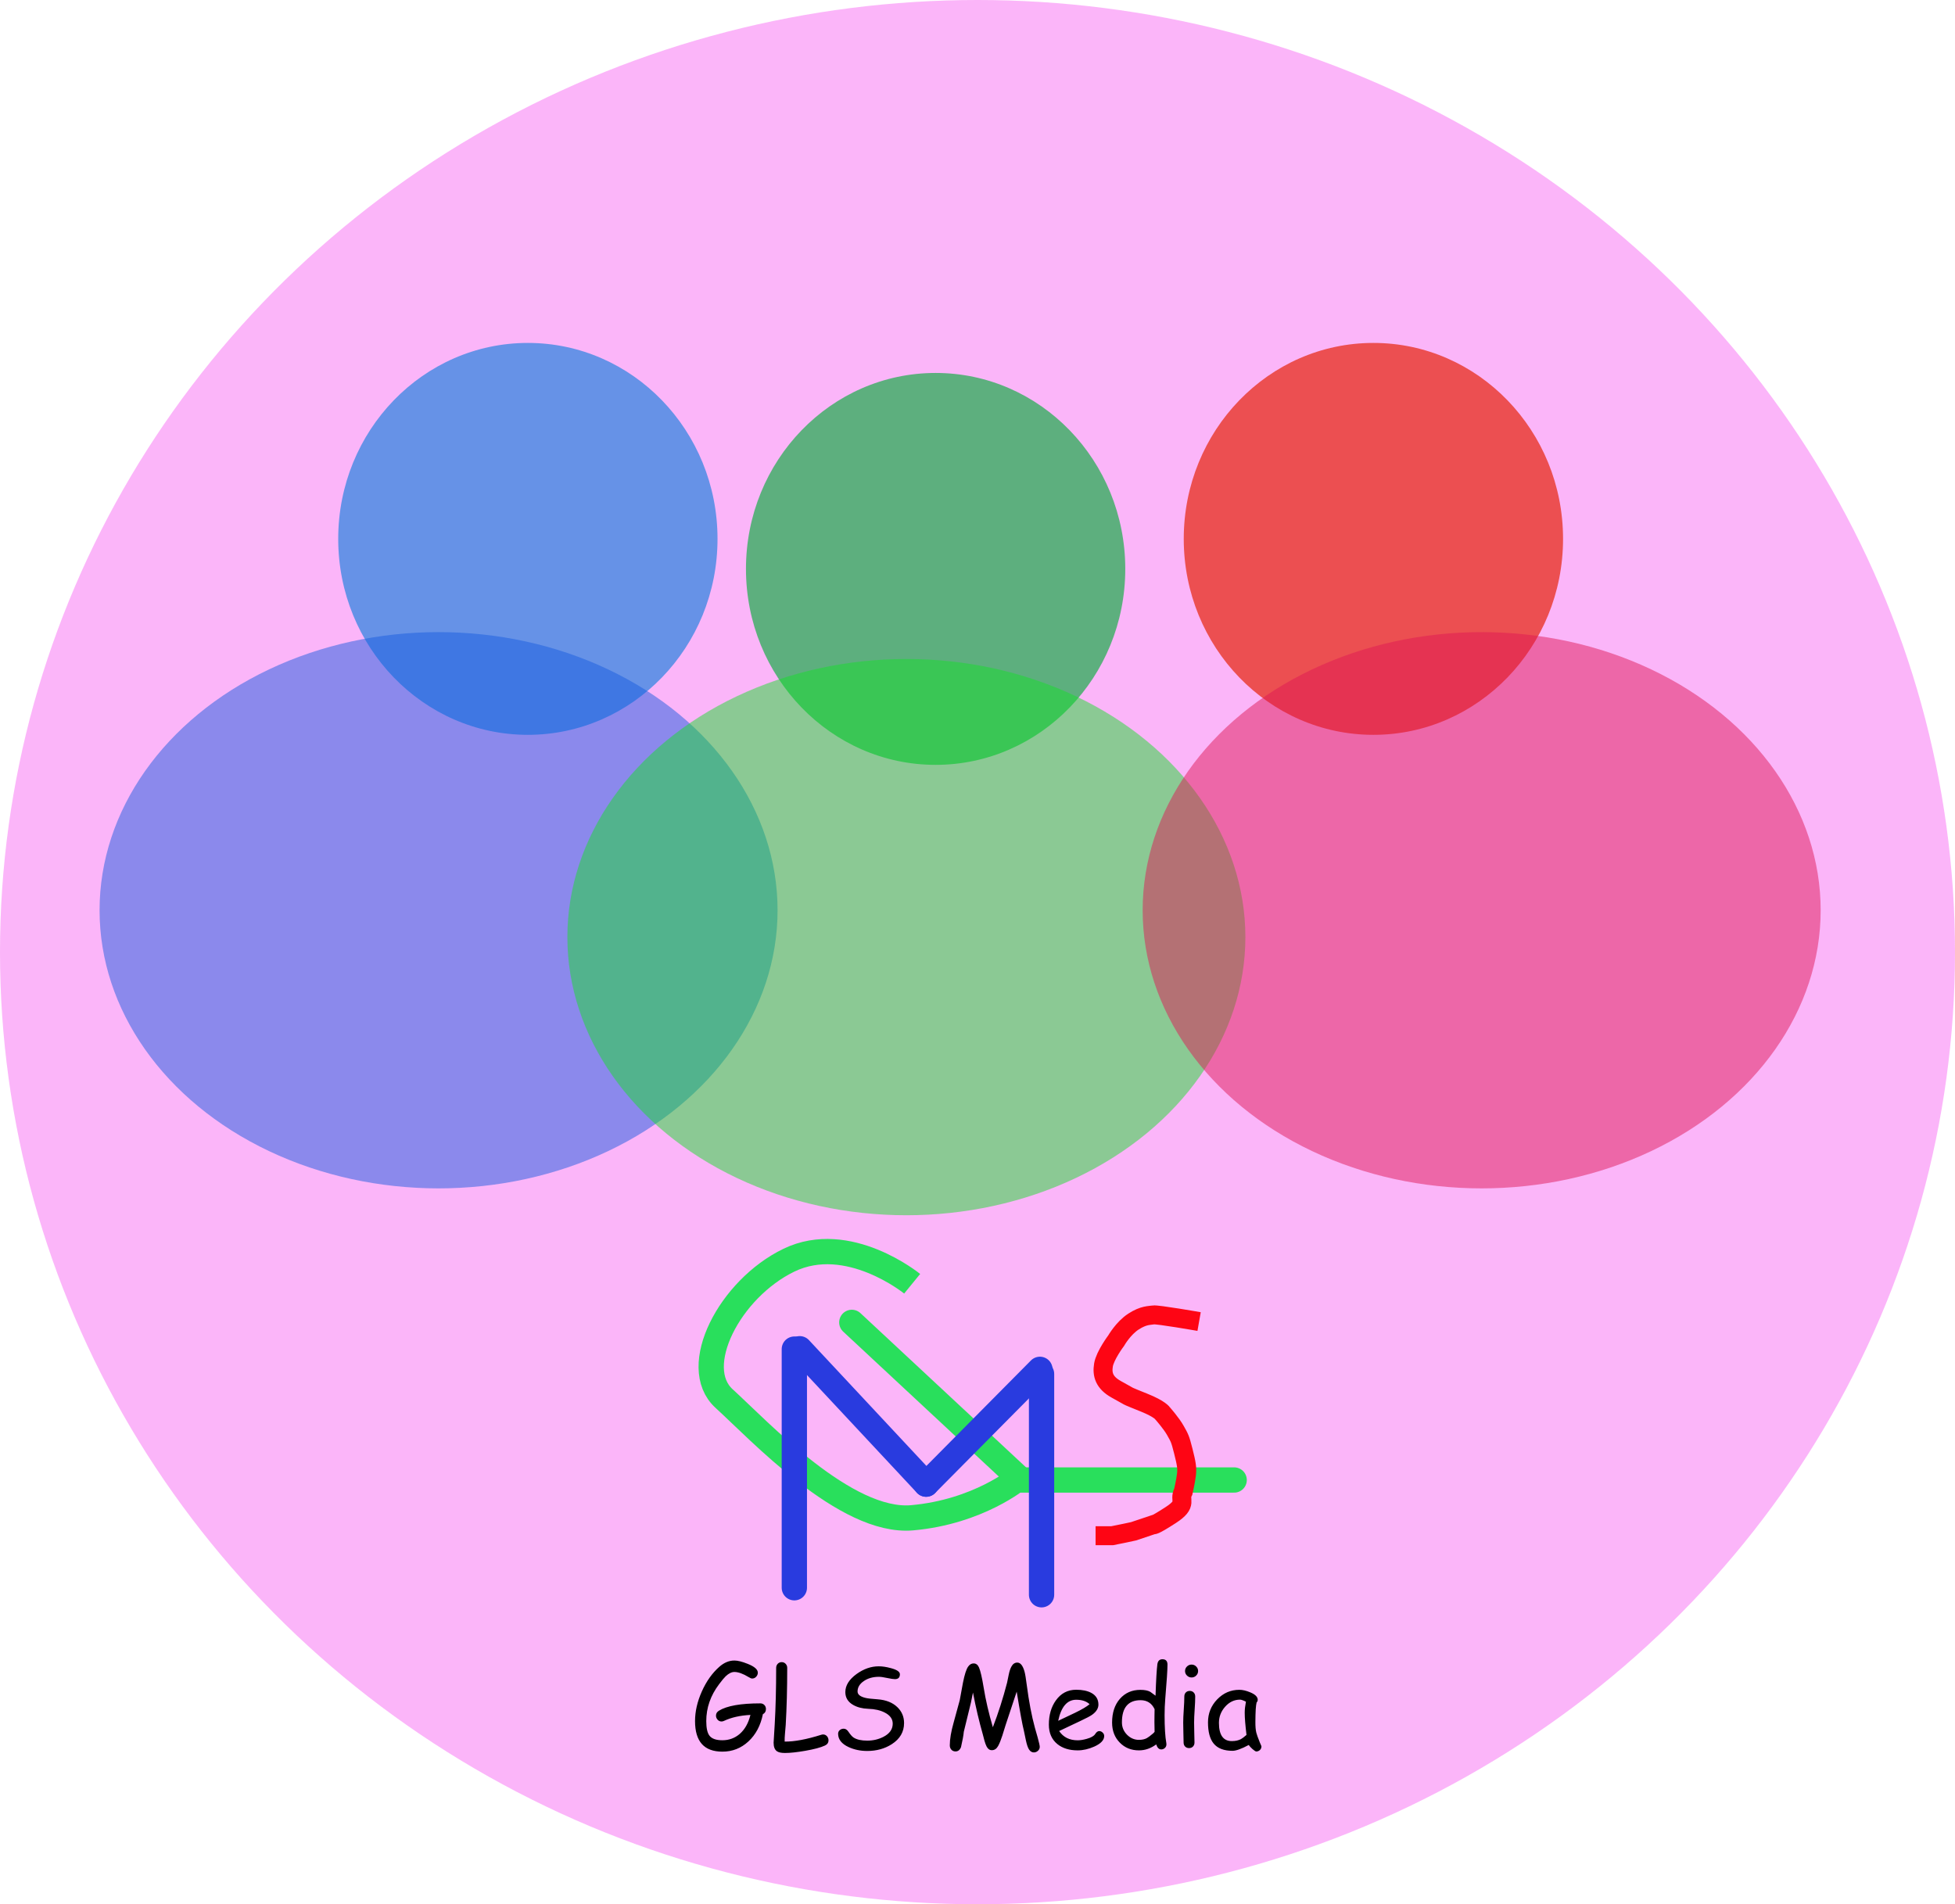 <svg width="1237" height="1205" viewBox="0 0 1237 1205" fill="none" xmlns="http://www.w3.org/2000/svg">
<ellipse cx="618.5" cy="602.5" rx="618.5" ry="602.5" fill="#F300EA" fill-opacity="0.29"/>
<path d="M482.703 1084.73C481.25 1091.93 478.191 1097.68 473.527 1101.99C468.887 1106.28 463.402 1108.43 457.074 1108.43C451.309 1108.43 446.984 1106.82 444.102 1103.61C441.219 1100.38 439.777 1095.54 439.777 1089.09C439.777 1083.02 441.207 1076.77 444.066 1070.35C446.949 1063.91 450.641 1058.7 455.141 1054.74C458.141 1052.09 461.316 1050.77 464.668 1050.77C466.801 1050.77 469.613 1051.47 473.105 1052.88C477.371 1054.57 479.504 1056.43 479.504 1058.47C479.504 1059.43 479.152 1060.29 478.449 1061.04C477.746 1061.79 476.902 1062.16 475.918 1062.16C475.402 1062.16 474.676 1061.87 473.738 1061.28C470.152 1059.1 467.129 1058.01 464.668 1058.01C462.91 1058.01 461.07 1058.93 459.148 1060.75C458.188 1061.67 456.805 1063.33 455 1065.75C449.586 1072.92 446.879 1080.7 446.879 1089.09C446.879 1093.5 447.559 1096.58 448.918 1098.34C450.395 1100.26 453.113 1101.22 457.074 1101.22C461.27 1101.22 464.914 1099.89 468.008 1097.25C471.266 1094.43 473.539 1090.41 474.828 1085.19C468.336 1085.52 462.77 1086.77 458.129 1088.95C457.59 1089.21 457.062 1089.34 456.547 1089.34C455.516 1089.34 454.66 1088.94 453.98 1088.14C453.348 1087.41 453.031 1086.57 453.031 1085.61C453.031 1084.32 453.652 1083.29 454.895 1082.52C459.957 1079.42 468.688 1077.88 481.086 1077.88C482.094 1077.88 482.938 1078.21 483.617 1078.89C484.297 1079.57 484.637 1080.43 484.637 1081.46C484.637 1082.98 483.992 1084.07 482.703 1084.73ZM521.973 1104.56C519.324 1105.8 515.164 1106.91 509.492 1107.9C504.266 1108.81 500 1109.27 496.695 1109.27C494.328 1109.27 492.629 1108.91 491.598 1108.18C490.191 1107.2 489.488 1105.39 489.488 1102.77L490.191 1091.13C490.801 1080.39 491.105 1068.49 491.105 1055.41C491.105 1054.4 491.434 1053.55 492.09 1052.84C492.77 1052.14 493.602 1051.79 494.586 1051.79C495.594 1051.79 496.426 1052.14 497.082 1052.84C497.762 1053.55 498.102 1054.4 498.102 1055.41C498.102 1068.65 497.785 1080.7 497.152 1091.55L496.695 1096.89C496.508 1098.84 496.438 1100.56 496.484 1102.06C502.602 1102.13 510.336 1100.69 519.688 1097.74C520.086 1097.62 520.461 1097.56 520.812 1097.56C521.82 1097.56 522.664 1097.96 523.344 1098.76C523.93 1099.48 524.223 1100.32 524.223 1101.25C524.223 1102.75 523.473 1103.86 521.973 1104.56ZM530.305 1097.25C530.281 1096.26 530.609 1095.46 531.289 1094.86C531.992 1094.22 532.848 1093.91 533.855 1093.91C535.004 1093.91 536.012 1094.56 536.879 1095.88C538.074 1097.66 539.141 1098.86 540.078 1099.5C542.07 1100.81 544.965 1101.46 548.762 1101.46C552.395 1101.46 555.77 1100.68 558.887 1099.11C562.871 1097.09 564.863 1094.29 564.863 1090.71C564.863 1087.75 563.188 1085.42 559.836 1083.71C557 1082.23 553.496 1081.44 549.324 1081.32C545.621 1081.18 542.469 1080.37 539.867 1078.89C536.539 1077 534.875 1074.28 534.875 1070.74C534.875 1066.57 537.242 1062.76 541.977 1059.31C546.5 1056.05 551.176 1054.43 556.004 1054.43C558.277 1054.43 560.844 1054.81 563.703 1055.59C567.5 1056.59 569.398 1057.88 569.398 1059.45C569.398 1061.52 568.344 1062.55 566.234 1062.55C565.297 1062.55 563.656 1062.3 561.312 1061.81C558.969 1061.29 557.152 1061.05 555.863 1061.07C552.207 1061.12 549.102 1062.02 546.547 1063.78C543.922 1065.58 542.609 1067.77 542.609 1070.35C542.609 1072.3 544.344 1073.67 547.812 1074.46C549.102 1074.77 551.598 1075.05 555.301 1075.31C560.668 1075.71 564.863 1077.39 567.887 1080.37C570.652 1083.09 572.035 1086.41 572.035 1090.32C572.035 1095.9 569.457 1100.35 564.301 1103.68C559.824 1106.56 554.633 1108 548.727 1108C544.438 1108 540.512 1107.18 536.949 1105.54C532.59 1103.53 530.375 1100.76 530.305 1097.25ZM654.16 1108.92C652.895 1108.92 651.852 1108.26 651.031 1106.95C650.328 1105.82 649.695 1103.95 649.133 1101.32L647.867 1095.28C646.906 1091.53 645.383 1083.25 643.297 1070.46L636.266 1091.66L634.191 1098.34C633.348 1100.98 632.469 1103.15 631.555 1104.84C630.57 1106.62 629.246 1107.51 627.582 1107.51C626.199 1107.51 625.109 1106.76 624.312 1105.26C623.797 1104.28 623.328 1103.02 622.906 1101.5L621.887 1097.6C619.52 1089.32 617.434 1080.46 615.629 1071.02L614.363 1077.31L609.828 1095.88C609.641 1098.05 609.055 1101.28 608.07 1105.54C607.367 1107.37 606.207 1108.29 604.59 1108.29C603.441 1108.29 602.527 1107.88 601.848 1107.05C601.262 1106.35 600.969 1105.48 600.969 1104.45C600.969 1100.54 601.777 1095.73 603.395 1090.04L607.262 1075.87L609.301 1064.8C610.332 1059.62 611.422 1056.23 612.57 1054.64C613.508 1053.28 614.668 1052.6 616.051 1052.6C617.574 1052.6 618.711 1053.46 619.461 1055.2C620.375 1057.29 621.359 1061.54 622.414 1067.96C623.656 1075.67 625.59 1084.02 628.215 1092.99C631.684 1083.97 634.684 1074.57 637.215 1064.8L638.27 1059.66C638.691 1057.6 639.242 1055.94 639.922 1054.67C640.836 1052.94 642.09 1052.07 643.684 1052.07C645.699 1052.07 647.234 1054.02 648.289 1057.91C648.664 1059.24 649.121 1062.01 649.66 1066.2C651.043 1076.8 652.766 1085.84 654.828 1093.34L656.551 1099.39C657.441 1102.62 657.887 1104.62 657.887 1105.37C657.887 1106.38 657.5 1107.22 656.727 1107.9C655.977 1108.58 655.121 1108.92 654.16 1108.92ZM681.898 1107.62C676.602 1107.62 672.312 1106.29 669.031 1103.64C665.445 1100.71 663.652 1096.61 663.652 1091.34C663.652 1085.25 665.129 1080.14 668.082 1076.01C671.293 1071.51 675.582 1069.26 680.949 1069.26C684.84 1069.26 688.016 1069.92 690.477 1071.23C693.5 1072.85 695.012 1075.33 695.012 1078.68C695.012 1081.03 693.688 1083.16 691.039 1085.08C689.867 1085.93 687.383 1087.24 683.586 1089.02L670.156 1095.38C671.469 1097.33 673.098 1098.79 675.043 1099.78C677.012 1100.76 679.297 1101.25 681.898 1101.25C683.516 1101.25 685.414 1100.95 687.594 1100.34C690.359 1099.57 692.141 1098.56 692.938 1097.32C693.734 1096.05 694.59 1095.42 695.504 1095.42C696.324 1095.42 697.051 1095.73 697.684 1096.37C698.34 1096.98 698.668 1097.69 698.668 1098.51C698.668 1101.11 696.57 1103.35 692.375 1105.23C688.789 1106.82 685.297 1107.62 681.898 1107.62ZM680.949 1075.59C678.09 1075.59 675.711 1076.7 673.812 1078.93C671.914 1081.13 670.496 1084.46 669.559 1088.91L680.352 1083.78C684.594 1081.72 687.617 1079.93 689.422 1078.4C687.406 1076.53 684.582 1075.59 680.949 1075.59ZM737.305 1074.96C737.023 1078.4 736.883 1081.85 736.883 1085.29C736.883 1093.1 737.246 1098.99 737.973 1102.98C738.02 1103.3 738.043 1103.57 738.043 1103.79C738.043 1104.72 737.715 1105.5 737.059 1106.11C736.402 1106.71 735.641 1107.02 734.773 1107.02C733.32 1107.02 732.254 1105.96 731.574 1103.86C729.887 1105.1 728.129 1106.04 726.301 1106.67C724.496 1107.3 722.609 1107.62 720.641 1107.62C715.789 1107.62 711.77 1106 708.582 1102.77C705.301 1099.46 703.66 1095.22 703.66 1090.04C703.66 1083.78 705.312 1078.77 708.617 1074.99C711.945 1071.22 716.258 1069.33 721.555 1069.33C724.273 1069.33 726.371 1069.75 727.848 1070.6L731.152 1073.02C731.48 1063.16 731.867 1056.51 732.312 1053.09C732.617 1051 733.684 1049.96 735.512 1049.96C737.645 1049.96 738.711 1051.1 738.711 1053.37C738.711 1056.63 738.242 1063.82 737.305 1074.96ZM721.695 1075.87C717.758 1075.87 714.805 1077.04 712.836 1079.39C710.867 1081.71 709.883 1085.21 709.883 1089.9C709.883 1092.92 710.949 1095.52 713.082 1097.7C715.238 1099.88 717.758 1100.97 720.641 1100.97C722.609 1100.97 724.273 1100.61 725.633 1099.88C726.43 1099.46 727.73 1098.49 729.535 1096.96C729.887 1096.66 730.227 1096.3 730.555 1095.88L730.449 1089.79L730.484 1085.71L730.555 1081.57C729.664 1079.67 728.48 1078.25 727.004 1077.31C725.527 1076.35 723.758 1075.87 721.695 1075.87ZM753.969 1061.49C752.844 1061.49 751.871 1061.09 751.051 1060.3C750.23 1059.5 749.82 1058.54 749.82 1057.41C749.82 1056.29 750.23 1055.33 751.051 1054.53C751.871 1053.73 752.844 1053.34 753.969 1053.34C755.094 1053.34 756.055 1053.73 756.852 1054.53C757.672 1055.33 758.082 1056.29 758.082 1057.41C758.082 1058.54 757.672 1059.5 756.852 1060.3C756.055 1061.09 755.094 1061.49 753.969 1061.49ZM755.551 1090.04C755.551 1091.45 755.586 1093.55 755.656 1096.37C755.75 1099.16 755.797 1101.25 755.797 1102.66C755.797 1103.69 755.48 1104.54 754.848 1105.19C754.215 1105.85 753.383 1106.18 752.352 1106.18C751.344 1106.18 750.512 1105.85 749.855 1105.19C749.223 1104.54 748.906 1103.69 748.906 1102.66C748.906 1101.25 748.859 1099.16 748.766 1096.37C748.695 1093.55 748.66 1091.45 748.66 1090.04C748.66 1087.84 748.777 1085.09 749.012 1081.81C749.246 1078.51 749.363 1075.75 749.363 1073.55C749.363 1072.5 749.68 1071.64 750.312 1070.98C750.969 1070.33 751.801 1070 752.809 1070C753.816 1070 754.637 1070.33 755.27 1070.98C755.926 1071.64 756.254 1072.5 756.254 1073.55C756.254 1075.75 756.137 1078.51 755.902 1081.81C755.668 1085.09 755.551 1087.84 755.551 1090.04ZM794.891 1108.32C794.445 1108.32 793.637 1107.8 792.465 1106.77C791.41 1105.81 790.625 1104.96 790.109 1104.21C787.859 1105.43 785.879 1106.34 784.168 1106.95C782.457 1107.58 781.027 1107.9 779.879 1107.9C774.395 1107.9 770.398 1106.35 767.891 1103.26C765.523 1100.35 764.34 1095.9 764.34 1089.9C764.34 1084.23 766.285 1079.38 770.176 1075.34C774.09 1071.31 778.754 1069.3 784.168 1069.3C786.207 1069.3 788.492 1069.82 791.023 1070.88C794.211 1072.19 795.805 1073.77 795.805 1075.62C795.805 1076.26 795.57 1076.82 795.102 1077.31C794.867 1078.2 794.68 1079.67 794.539 1081.71C794.422 1083.75 794.352 1086.36 794.328 1089.55C794.305 1092.45 794.504 1094.75 794.926 1096.44C795.16 1097.47 795.898 1099.53 797.141 1102.62C797.305 1103.05 797.574 1103.67 797.949 1104.49L798.16 1105.09C798.16 1106.02 797.832 1106.8 797.176 1107.41C796.52 1108.02 795.758 1108.32 794.891 1108.32ZM787.578 1083.89C787.578 1082.88 787.637 1081.79 787.754 1080.62C787.895 1079.42 788.094 1078.16 788.352 1076.82C787.484 1076.38 786.734 1076.05 786.102 1075.84C785.492 1075.62 785 1075.52 784.625 1075.52C780.992 1075.52 777.852 1077.01 775.203 1079.98C772.578 1082.94 771.266 1086.35 771.266 1090.21C771.266 1094.06 771.945 1096.94 773.305 1098.86C774.664 1100.79 776.703 1101.75 779.422 1101.75C781.672 1101.75 783.582 1101.34 785.152 1100.52C785.996 1100.07 787.18 1099.18 788.703 1097.84C787.953 1091.63 787.578 1086.98 787.578 1083.89Z" fill="black"/>
<ellipse cx="334" cy="341" rx="120" ry="124" fill="#6692E7"/>
<ellipse cx="277.5" cy="576" rx="214.5" ry="176" fill="#185CDF" fill-opacity="0.49"/>
<ellipse cx="592" cy="360" rx="120" ry="124" fill="#5DAF7E"/>
<ellipse cx="573.5" cy="593" rx="214.5" ry="176" fill="#18DF2C" fill-opacity="0.49"/>
<ellipse cx="869" cy="341" rx="120" ry="124" fill="#EC4C4C" fill-opacity="0.97"/>
<ellipse cx="937.5" cy="576" rx="214.5" ry="176" fill="#DF1854" fill-opacity="0.49"/>
<path d="M538.978 836.794L644.777 935.333" stroke="#29DF5C" stroke-width="16" stroke-linecap="round"/>
<path d="M645.422 936.535H780.897" stroke="#29DF5C" stroke-width="16" stroke-linecap="round"/>
<path d="M577.153 812.35C577.153 812.35 536.653 779.287 499.153 797.448C461.653 815.61 436.153 864.973 458.153 884.997C480.153 905.022 535.153 964.164 577.153 960.439C619.153 956.713 644.653 935.292 644.653 935.292" stroke="#29DF5C" stroke-width="16"/>
<path d="M502.609 853.707V1004.72" stroke="#293BDF" stroke-width="16" stroke-linecap="round"/>
<path d="M506 853.471L586 939.157" stroke="#293BDF" stroke-width="16" stroke-linecap="round"/>
<path d="M586 939.157L658 866.51" stroke="#293BDF" stroke-width="16" stroke-linecap="round"/>
<path d="M659.032 869.403V1009.15" stroke="#293BDF" stroke-width="16" stroke-linecap="round"/>
<path d="M758.714 836.273C758.714 836.273 732.214 831.616 729.714 832.082C727.214 832.547 723.714 832.082 717.214 836.273C710.714 840.464 706.214 848.381 706.214 848.381C706.214 848.381 699.214 857.695 698.214 863.749C697.214 869.802 698.714 874.925 706.214 879.116C713.714 883.307 713.714 883.307 713.714 883.307C713.714 883.307 713.214 883.307 723.714 887.499C734.214 891.69 735.714 894.484 735.714 894.484C735.714 894.484 741.191 900.674 743.714 905.195C746.392 909.992 746.714 910.317 748.714 918.234C750.714 926.151 751.214 928.945 750.714 933.136C750.214 937.327 748.714 943.847 748.714 943.847C745.59 949.666 752.214 951.298 740.714 958.749C729.214 966.2 729.714 964.803 729.714 964.803L717.214 968.994C713.714 969.773 710.74 970.389 703.714 971.788H693.214" stroke="#FE0514" stroke-width="12"/>
</svg>
